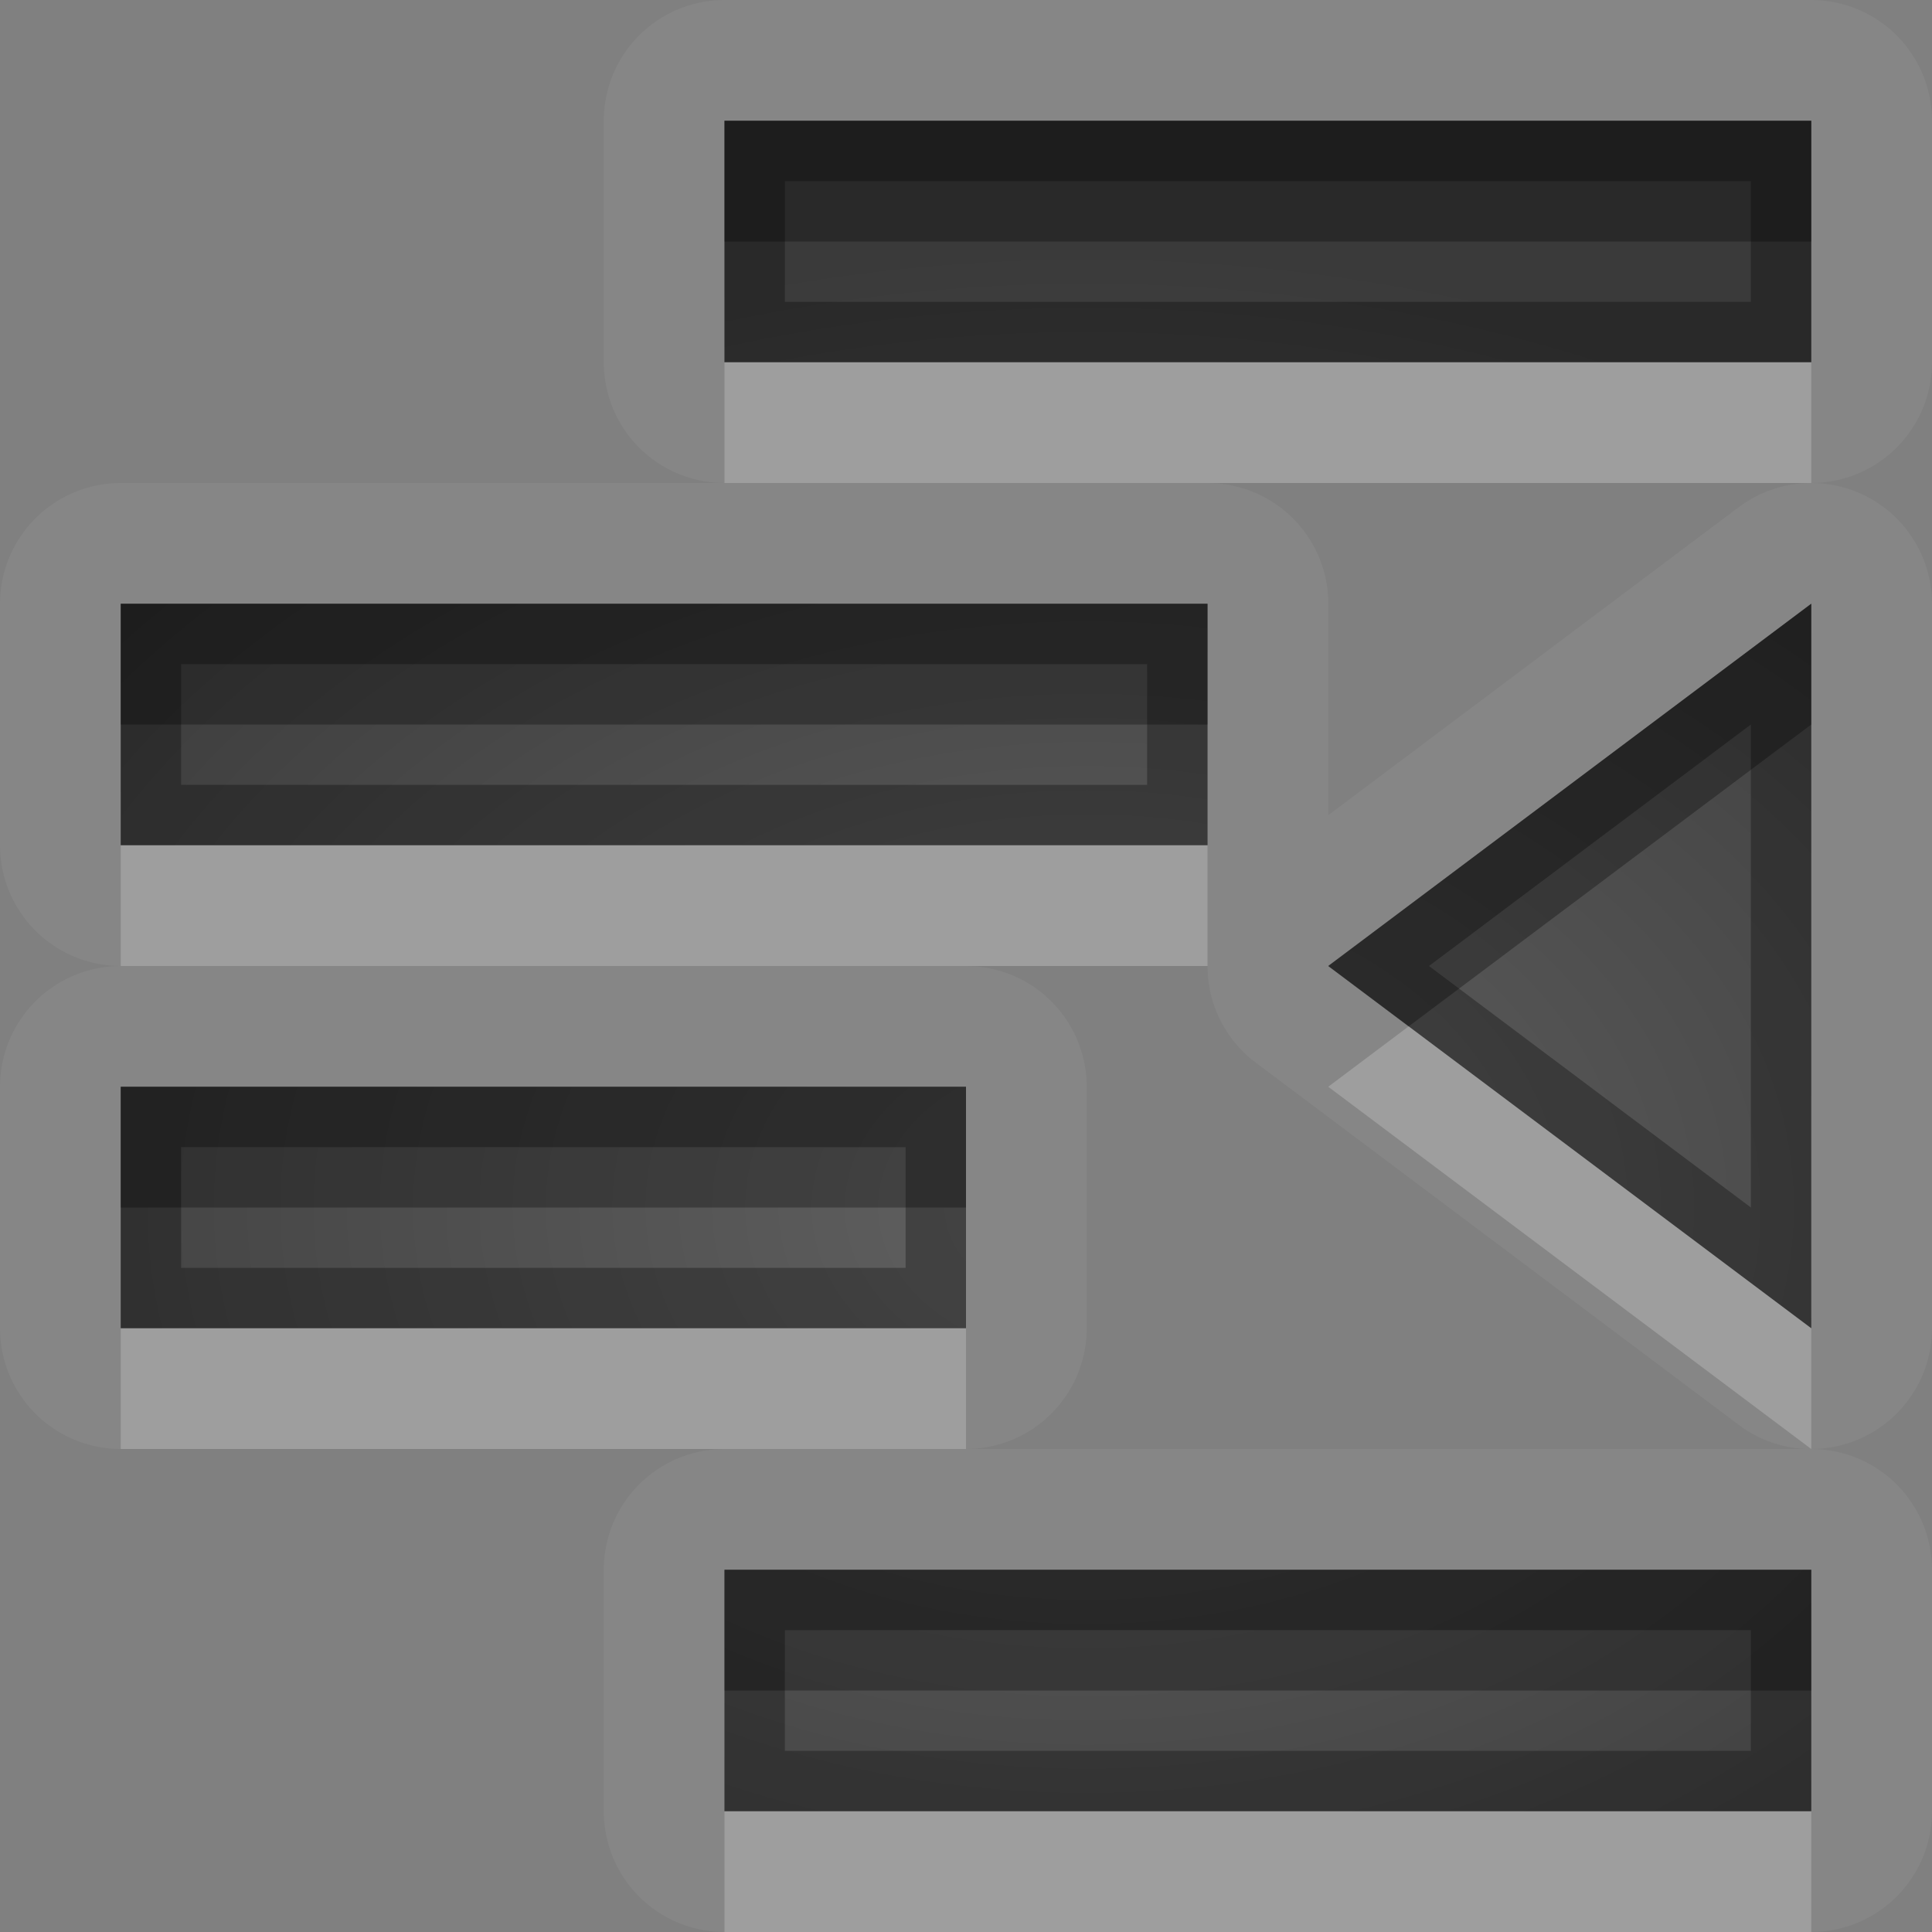 <?xml version="1.0" encoding="UTF-8"?>
<svg id="svg30" width="16" height="16" version="1.1" xmlns="http://www.w3.org/2000/svg" xmlns:cc="http://creativecommons.org/ns#" xmlns:dc="http://purl.org/dc/elements/1.1/" xmlns:rdf="http://www.w3.org/1999/02/22-rdf-syntax-ns#">
 <rect width="100%" height="100%" fill="#808080" stroke="none"/>
 <defs id="defs7">
  <radialGradient id="gr0" cx="9" cy="10" r="11" gradientTransform="matrix(1 0 0 .727 0 2.727)" gradientUnits="userSpaceOnUse">
   <stop id="stop2" stop-opacity=".235" offset="0"/>
   <stop id="stop4" stop-opacity=".549" offset="1"/>
  </radialGradient>
 </defs>
 <path id="path9" d="m6 0a1 1 0 0 0-1 1v2a1 1 0 0 0 1 1h-5a1 1 0 0 0-1 1v2a1 1 0 0 0 1 1 1 1 0 0 0-1 1v2a1 1 0 0 0 1 1h5a1 1 0 0 0-1 1v2a1 1 0 0 0 1 1h9a1 1 0 0 0 1-1v-2a1 1 0 0 0-1-1 1 1 0 0 0 1-1v-6a1 1 0 0 0-1-1 1 1 0 0 0 1-1v-2a1 1 0 0 0-1-1h-9zm0 1h9v2h-9v-2zm4 3h4.971a1 1 0 0 0-0.57 0.199l-3.4 2.551v-1.75a1 1 0 0 0-1-1zm-9 1h9v2h-9v-2zm14 0v6l-4-3 4-3zm-7 3h2a1 1 0 0 0 0.4 0.801l4 3a1 1 0 0 0 0.557 0.199h-6.957a1 1 0 0 0 1-1v-2a1 1 0 0 0-1-1zm-7 1h7v2h-7v-2zm5 4h9v2h-9v-2z" fill="#fff" opacity=".05"/>
 <path id="base" d="m6 1v2h9v-2h-9zm-5 4v2h9v-2h-9zm14 0-4 3 4 3v-6zm-14 4v2h7v-2h-7zm5 4v2h9v-2h-9z" fill="url(#gr0)"/>
 <path id="path15" d="m6 1v2h9v-2h-9zm0.5 0.5h8v1h-8v-1zm-5.5 3.5v2h9v-2h-9zm14 0-4 3 4 3v-6zm-13.5 0.5h8v1h-8v-1zm13 0.5v4l-2.666-2 2.666-2zm-13.5 3v2h7v-2h-7zm0.5 0.5h6v1h-6v-1zm4.5 3.5v2h9v-2h-9zm0.5 0.5h8v1h-8v-1z" opacity=".3"/>
 <path id="path20" d="m6 3v1h9v-1h-9zm-5 4v1h9v-1h-9zm10.666 1.5-0.666 0.5 4 3v-1l-3.334-2.5zm-10.666 2.5v1h7v-1h-7zm5 4v1h9v-1h-9z" fill="#fff" opacity=".2"/>
 <path id="path25" d="m6 1v1h9v-1h-9zm-5 4v1h9v-1h-9zm14 0-4 3 0.666 0.5 3.334-2.5v-1zm-14 4v1h7v-1h-7zm5 4v1h9v-1h-9z" opacity=".3"/>
</svg>
